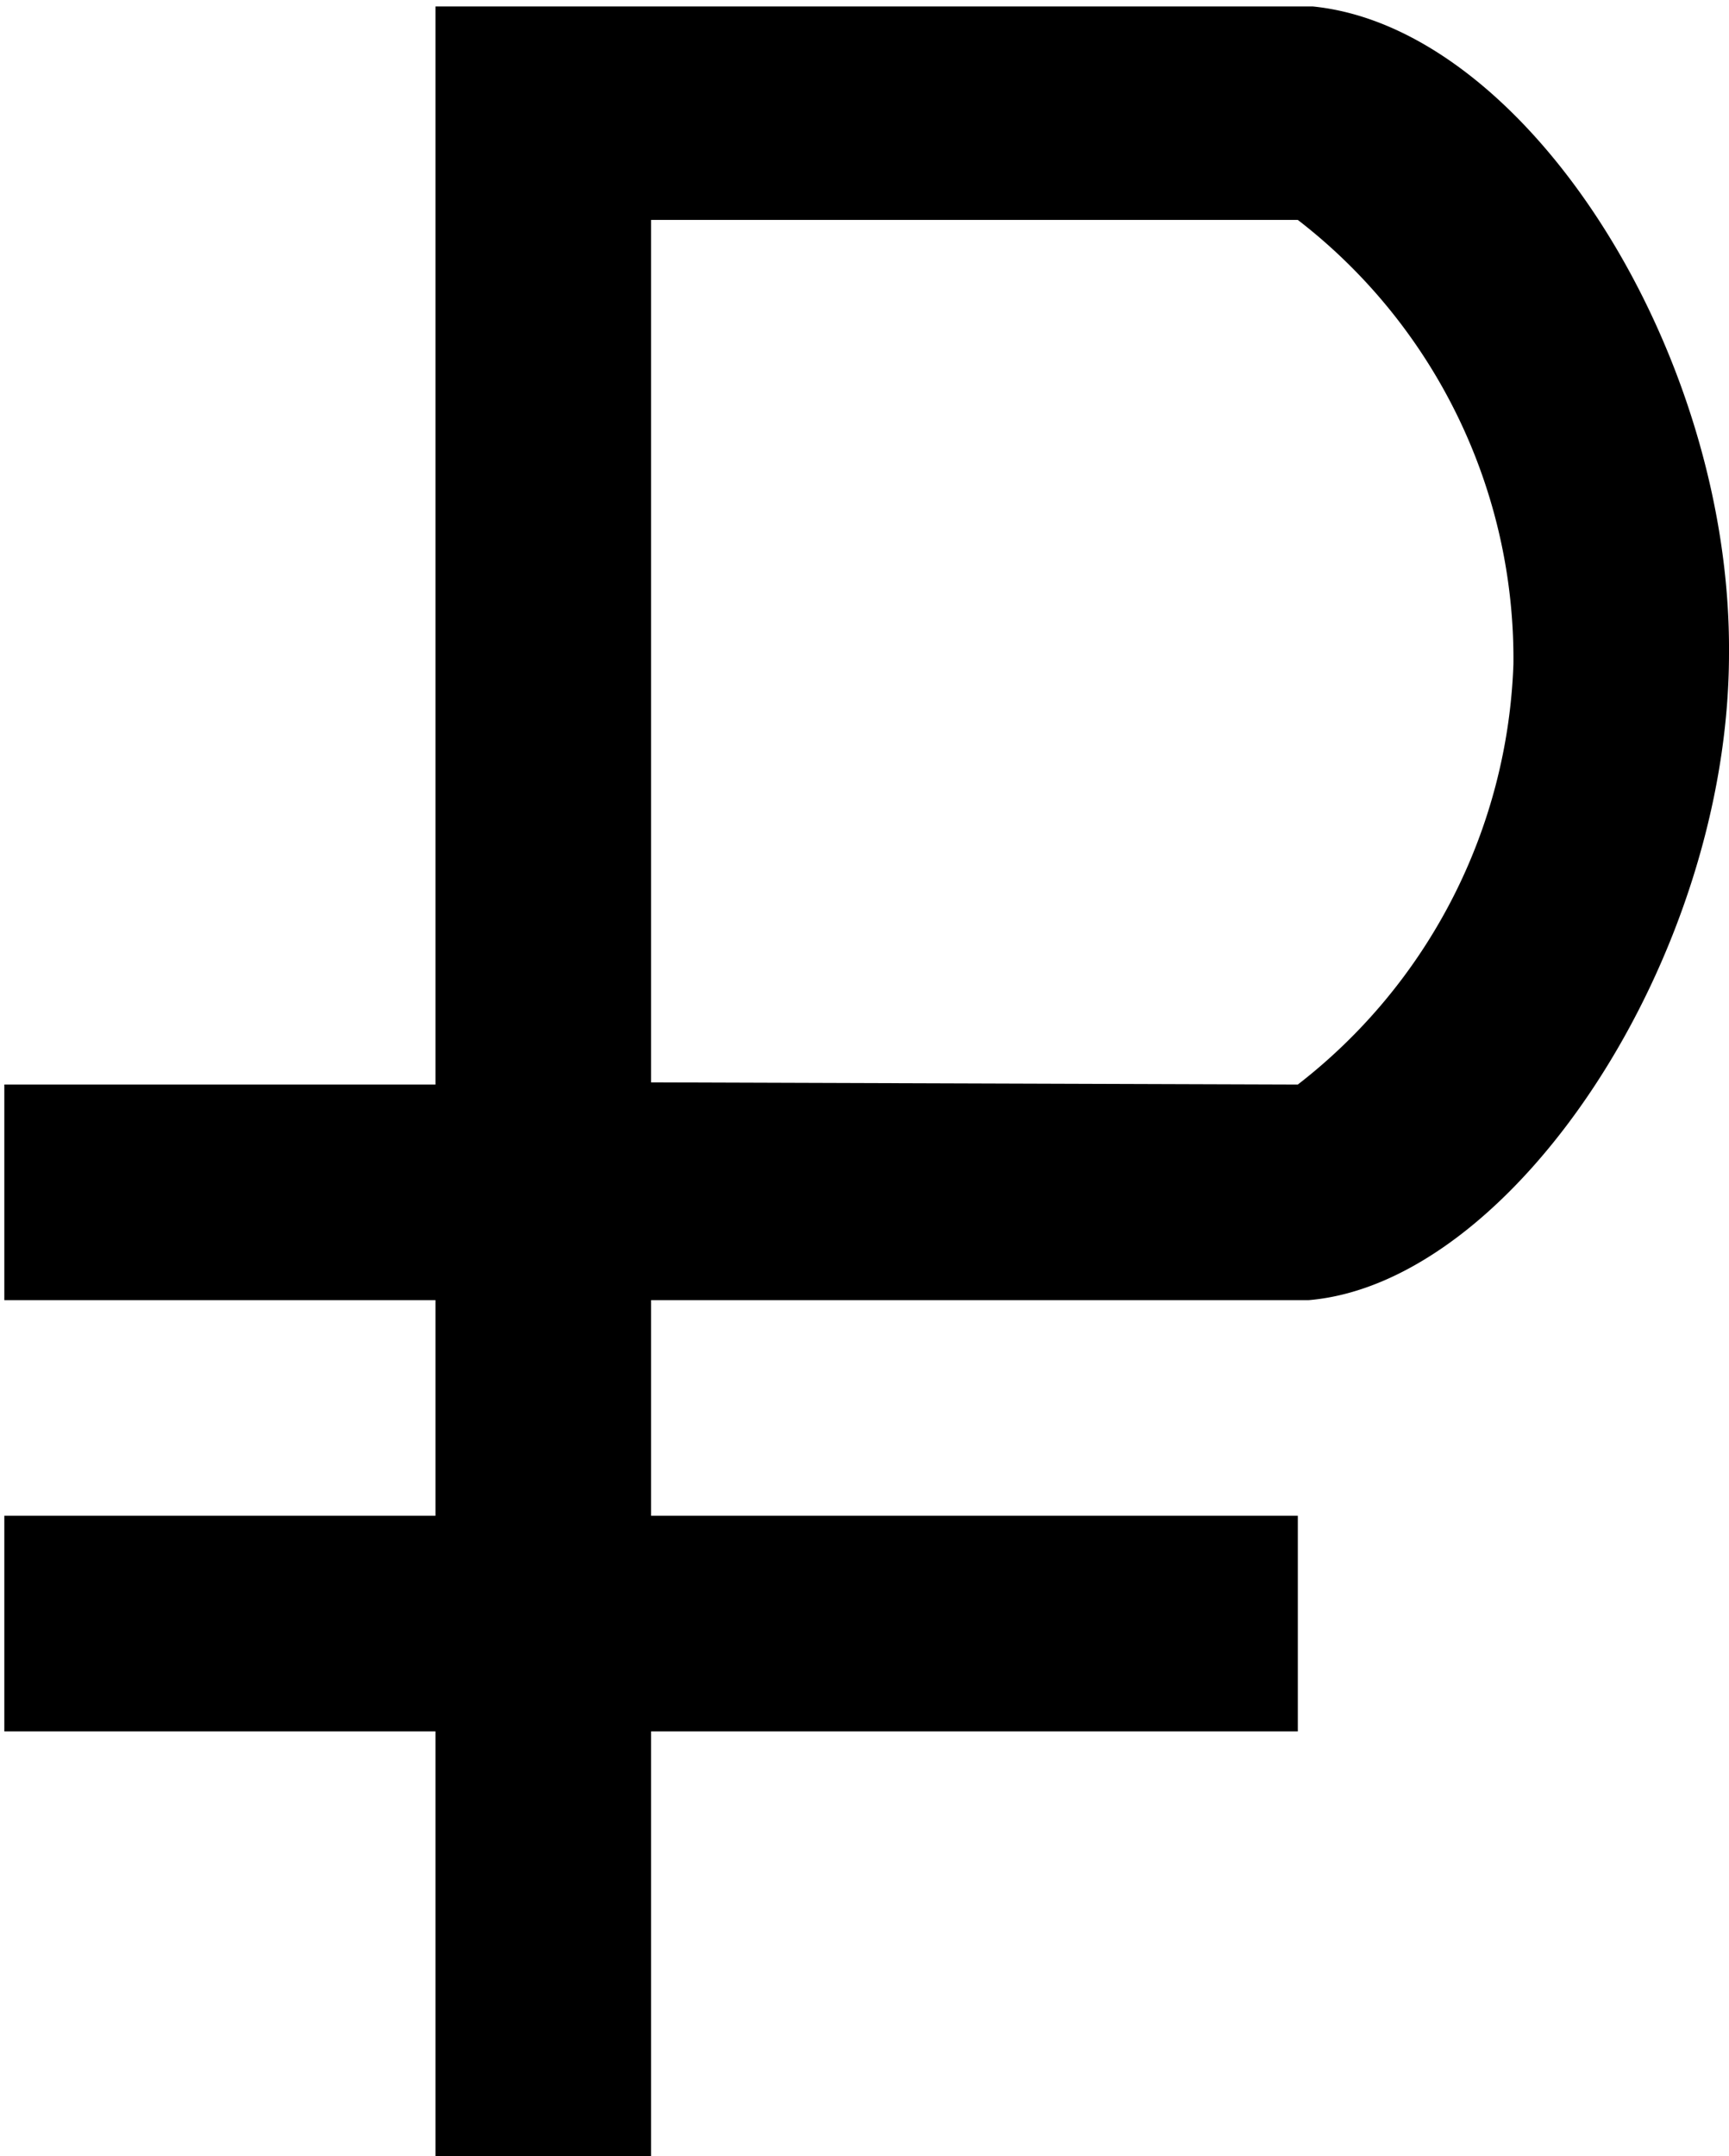 <svg xmlns="http://www.w3.org/2000/svg" viewBox="0 0 8.02 10"><title>rub</title><g id="Слой_2" data-name="Слой 2"><g id="Слой_1-2" data-name="Слой 1"><path d="M8.27,3.28c0,1.41-1,2.92-1.95,3H3.27v1h3v1h-3v2h-1v-2h-2v-1h2v-1h-2v-1h2v-5H6.34C7.33.38,8.28,1.88,8.27,3.28Zm-2,2a2.58,2.58,0,0,0,1-1.95,2.57,2.57,0,0,0-1-2.06h-3v4Z" transform="translate(-0.25 -0.25)"/></g></g></svg>